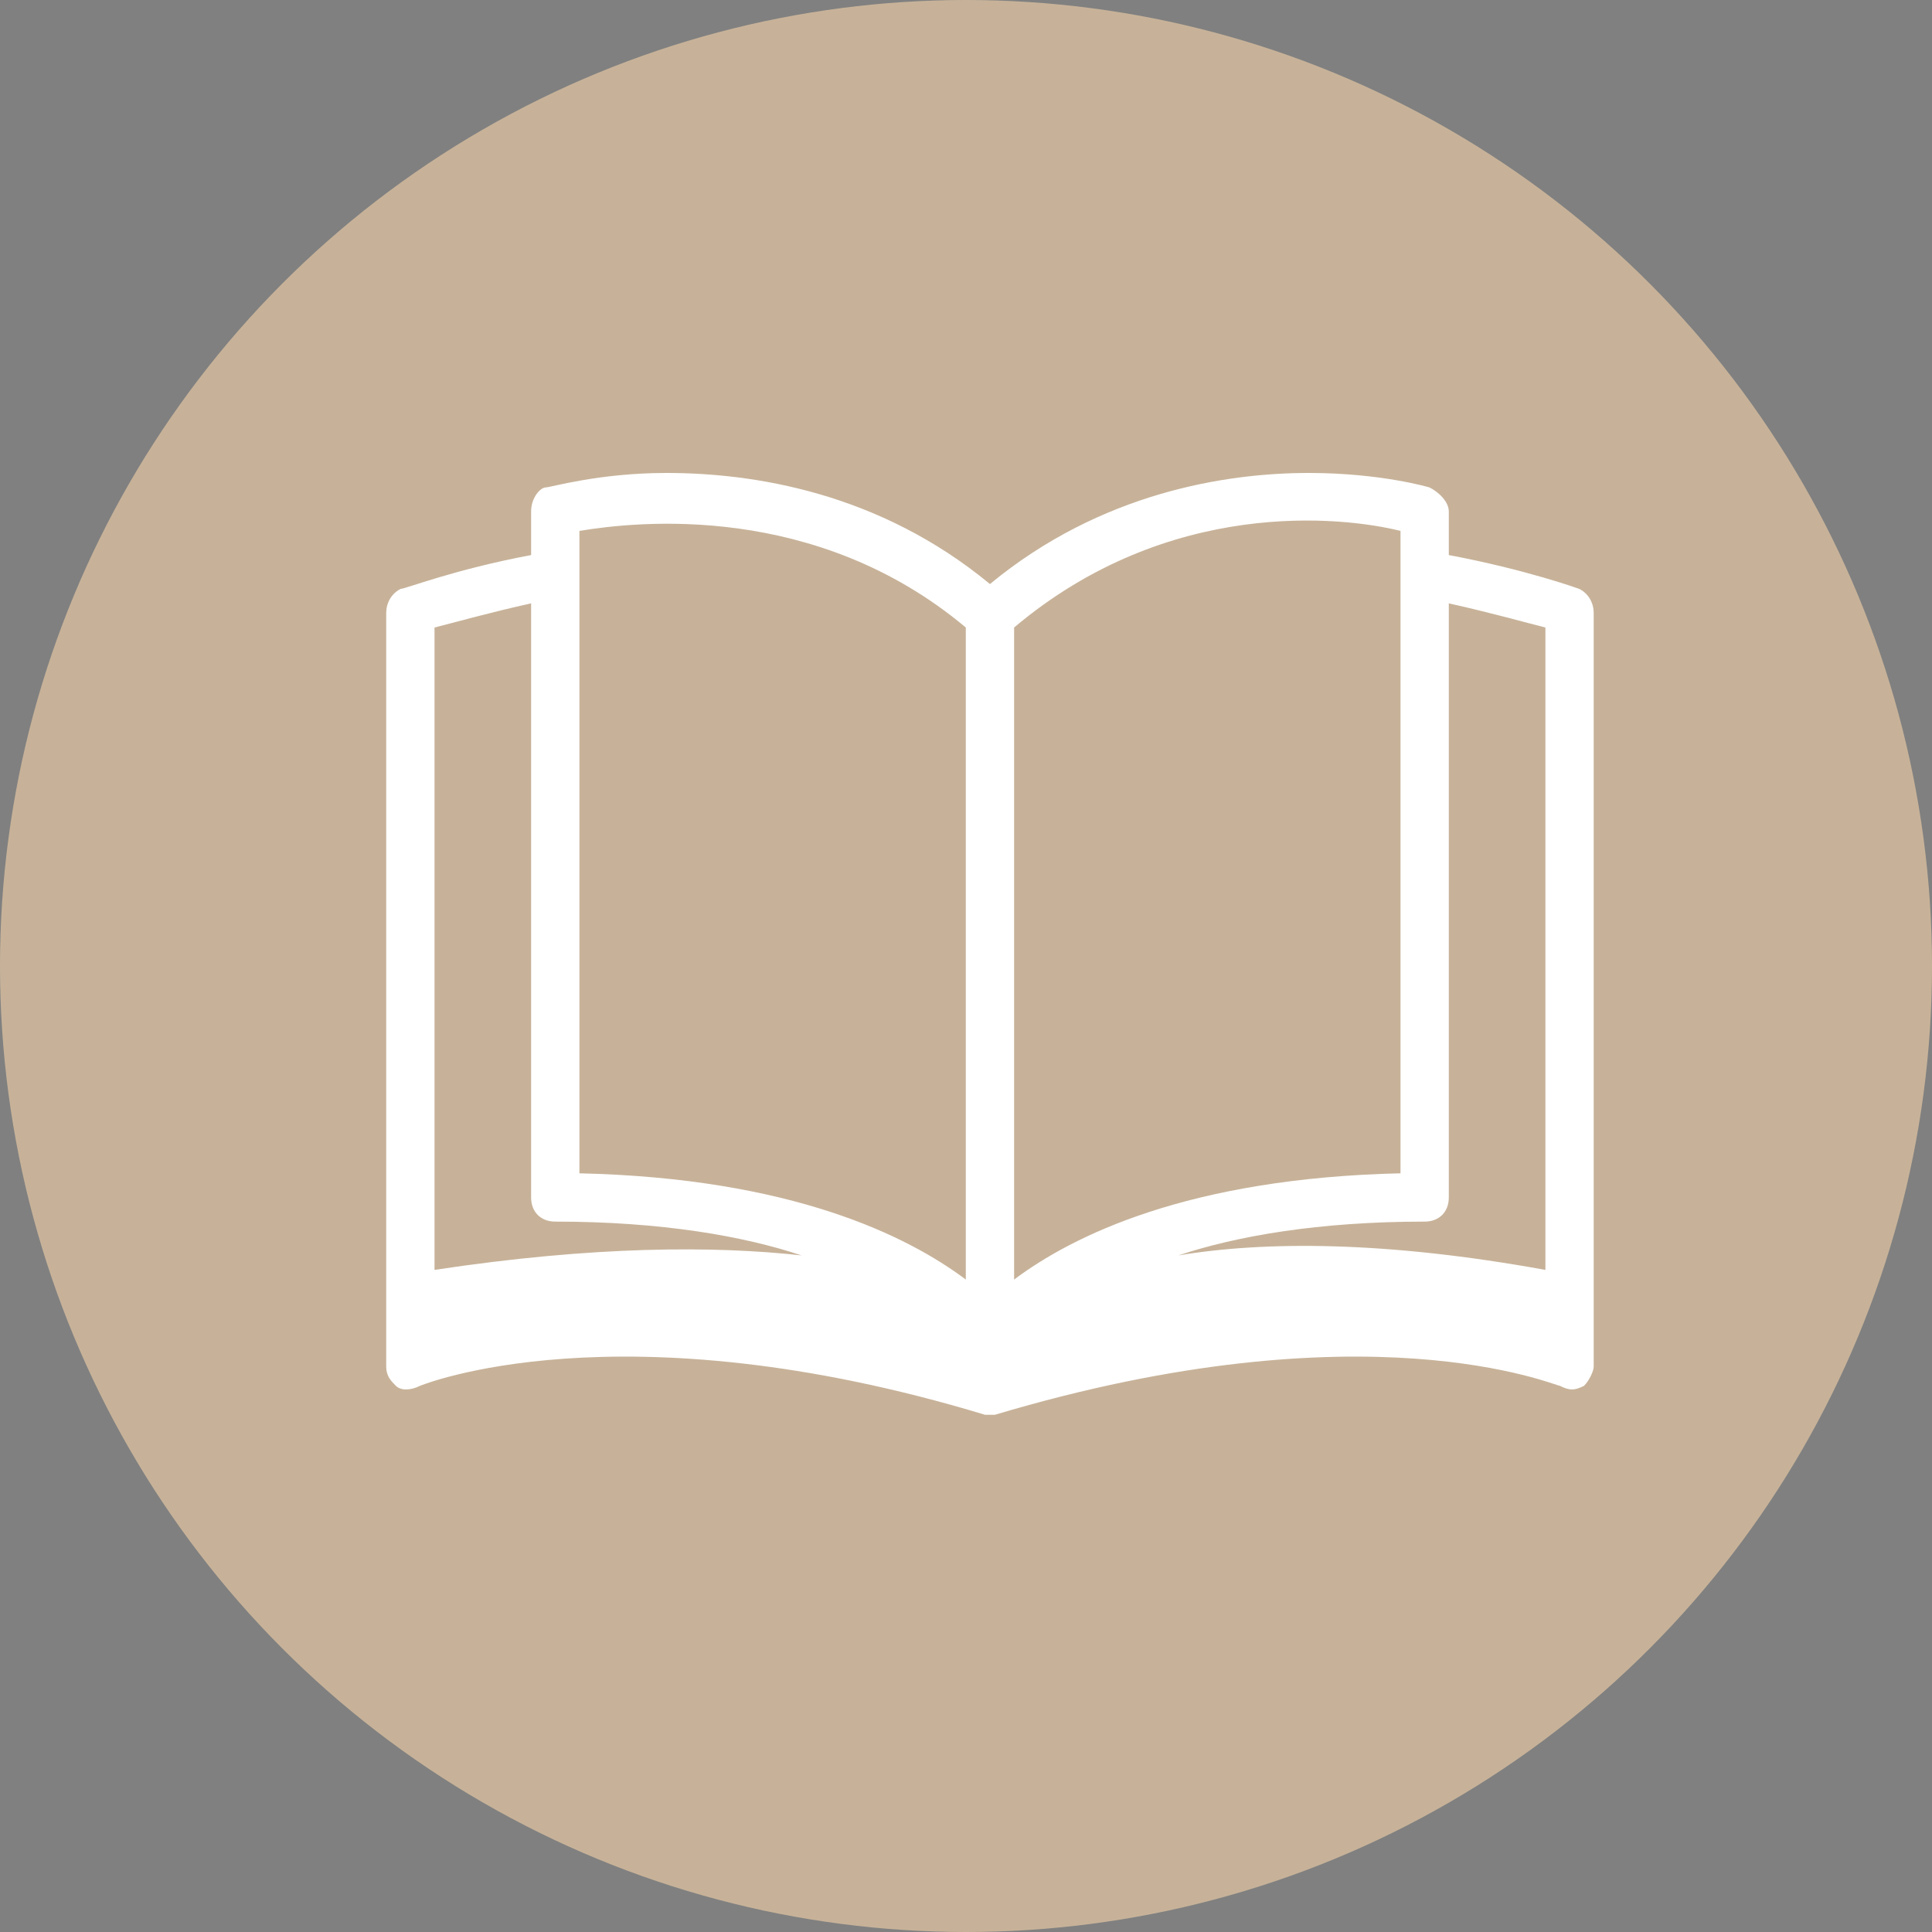 <?xml version="1.0" encoding="utf-8"?>
<!-- Generator: Adobe Illustrator 17.1.0, SVG Export Plug-In . SVG Version: 6.00 Build 0)  -->
<!DOCTYPE svg PUBLIC "-//W3C//DTD SVG 1.1//EN" "http://www.w3.org/Graphics/SVG/1.1/DTD/svg11.dtd">
<svg version="1.1" id="Layer_1" xmlns="http://www.w3.org/2000/svg" xmlns:xlink="http://www.w3.org/1999/xlink" x="0px" y="0px"
	 viewBox="0 0 40 40" enable-background="new 0 0 40 40" xml:space="preserve">
<rect x="0" y="0" width="40" height="40" fill="#808080" stroke="none"/>
<symbol  id="New_Symbol_2" viewBox="-12.5 -9.8 25.1 19.6">
	<path fill="#FFFFFF" d="M12.5-7.4C12.5-7.3,12.5-7.3,12.5-7.4l0,14.3c0,0.2-0.1,0.4-0.3,0.5c0,0-1.1,0.4-2.7,0.7V9
		c0,0.2-0.2,0.4-0.4,0.5c0,0-1,0.3-2.5,0.3C4.9,9.8,2.3,9.4,0,7.5c-2.3,1.9-4.9,2.3-6.7,2.3c-1.4,0-2.4-0.3-2.5-0.3
		C-9.3,9.5-9.5,9.3-9.5,9V8.1c-1.6-0.3-2.6-0.7-2.7-0.7c-0.2-0.1-0.3-0.3-0.3-0.5V-7.3c0,0,0,0,0,0c0,0,0,0,0,0l0-1.4
		c0-0.2,0.1-0.3,0.2-0.4c0.1-0.1,0.3-0.1,0.5,0c0,0,4.1,1.7,11.7-0.6c0,0,0.1,0,0.1,0c0,0,0.1,0,0.1,0c7.7,2.3,11.6,0.6,11.7,0.6
		c0.2-0.1,0.3-0.1,0.5,0c0.1,0.1,0.2,0.3,0.2,0.4L12.5-7.4z M11.5,6.6V-6.7C8.2-6.1,5.7-6.1,3.9-6.4C5.1-6,6.8-5.7,9-5.7
		c0.3,0,0.5,0.2,0.5,0.5V7.1C10.4,6.9,11.1,6.7,11.5,6.6z M8.5,8.6V-4.7C4.1-4.8,1.7-6,0.5-6.9V6.6C3.7,9.3,7.3,8.9,8.5,8.6z
		 M-8.5,8.6c1.2,0.2,4.9,0.6,8-2V-6.9c-1.2,0.9-3.6,2.1-8,2.2V8.6z M-11.5,6.6c0.4,0.1,1.1,0.3,2,0.5V-5.2c0-0.3,0.2-0.5,0.5-0.5
		c2.2,0,3.9-0.3,5.1-0.7c-1.8,0.2-4.3,0.2-7.6-0.3V6.6z"/>
</symbol>
<g>
	<circle fill="#C7B299" cx="20" cy="20" r="20"/>
	<path fill="none" stroke="#000000" stroke-miterlimit="10" d="M11.5,11.9"/>
	
		<use xlink:href="#New_Symbol_2"  width="25.1" height="19.6" x="-12.5" y="-9.8" transform="matrix(1 0 0 -1 20.496 19.592)" overflow="visible"/>
</g>
</svg>
